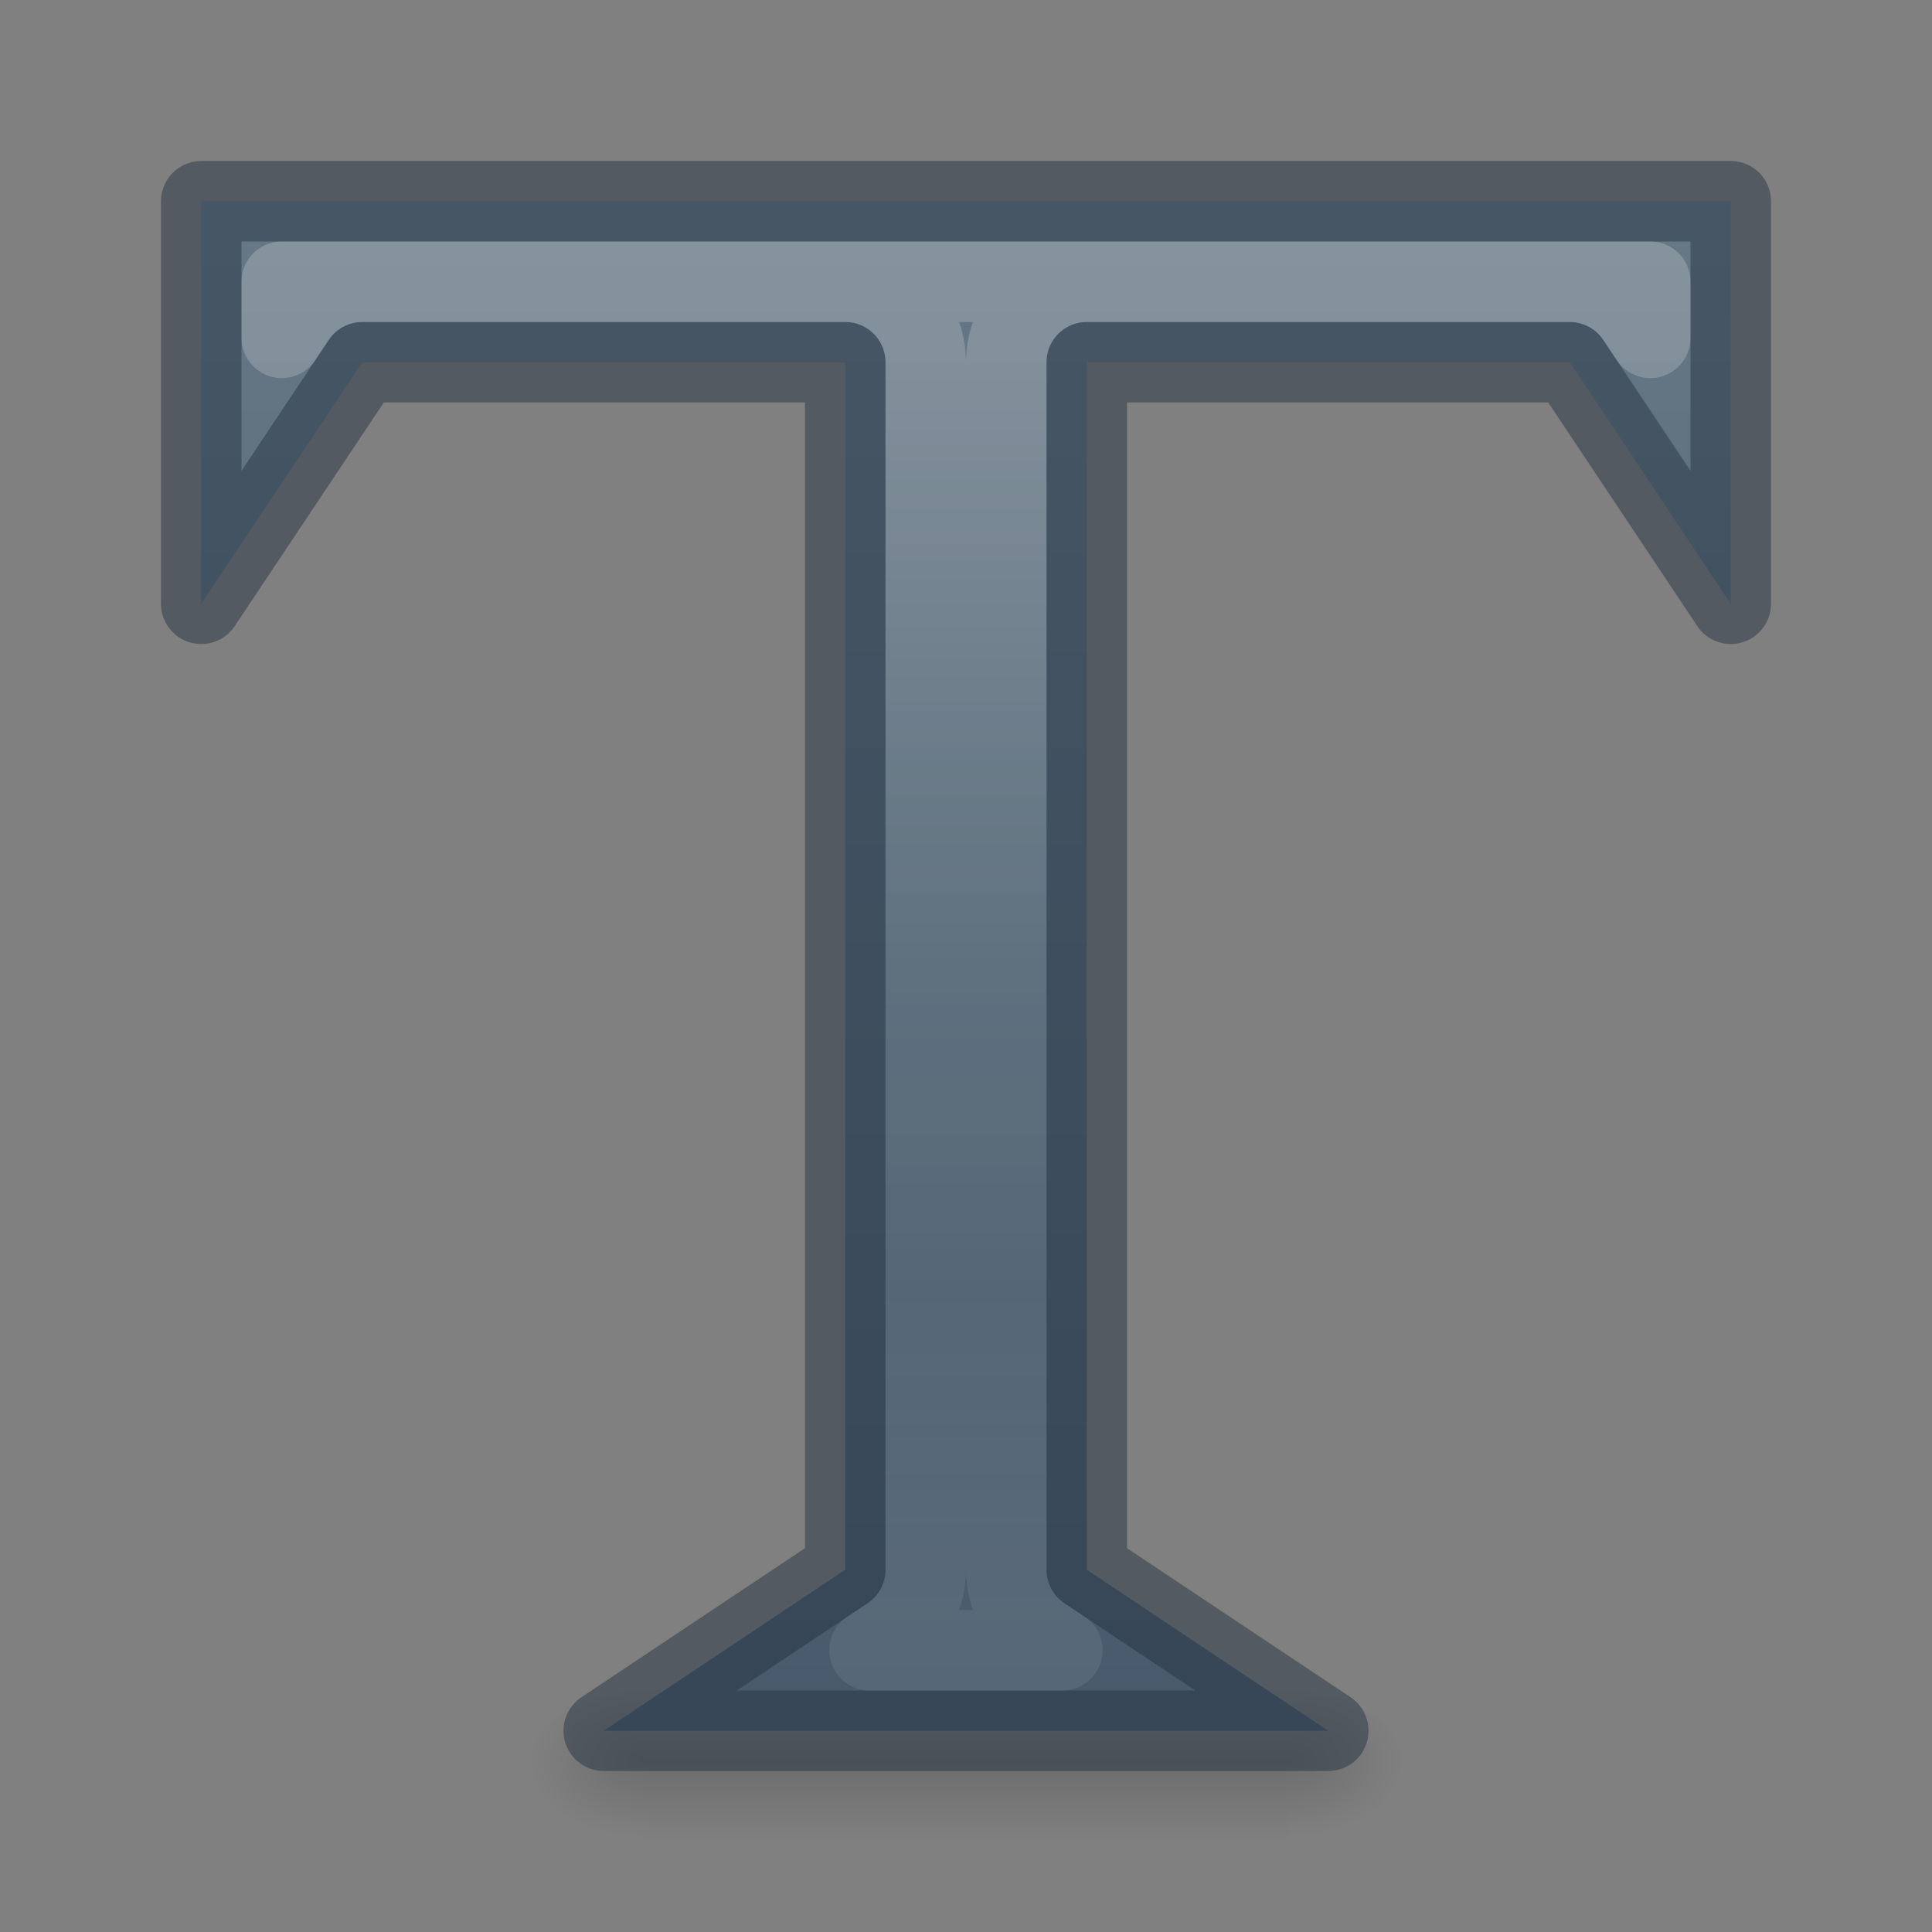 <?xml version="1.0" encoding="UTF-8" standalone="no"?>
<svg
   id="svg7107"
   height="24"
   width="24"
   version="1.1"
   xmlns:xlink="http://www.w3.org/1999/xlink"
   xmlns="http://www.w3.org/2000/svg"
   xmlns:svg="http://www.w3.org/2000/svg"
   xmlns:rdf="http://www.w3.org/1999/02/22-rdf-syntax-ns#"
   xmlns:cc="http://creativecommons.org/ns#"
   xmlns:dc="http://purl.org/dc/elements/1.1/">
  <rect width="100%" height="100%" fill="#808080" stroke="none"/>
  <defs
     id="defs7109">
    <linearGradient
       id="linearGradient10">
      <stop
         offset="0"
         style="stop-color:#ffffff;stop-opacity:1"
         id="stop7" />
      <stop
         offset="0.5"
         style="stop-color:#ffffff;stop-opacity:0.235"
         id="stop8" />
      <stop
         offset="0.75"
         style="stop-color:#ffffff;stop-opacity:0.157"
         id="stop9" />
      <stop
         offset="1"
         style="stop-color:#ffffff;stop-opacity:0.392"
         id="stop10" />
    </linearGradient>
    <linearGradient
       id="linearGradient3">
      <stop
         style="stop-color:#667885;stop-opacity:1;"
         offset="0"
         id="stop3" />
      <stop
         style="stop-color:#485a6c;stop-opacity:1;"
         offset="1"
         id="stop4" />
    </linearGradient>
    <linearGradient
       xlink:href="#linearGradient3"
       id="linearGradient4"
       x1="8"
       y1="0.842"
       x2="8"
       y2="13.158"
       gradientUnits="userSpaceOnUse"
       gradientTransform="matrix(1.462,0,0,1.462,0.308,1.769)" />
    <linearGradient
       xlink:href="#linearGradient10"
       id="linearGradient6"
       x1="12"
       y1="4"
       x2="12"
       y2="20"
       gradientUnits="userSpaceOnUse" />
    <linearGradient
       gradientTransform="matrix(0.017,0,0,0.008,6.012,17.981)"
       gradientUnits="userSpaceOnUse"
       xlink:href="#linearGradient5048"
       id="linearGradient3027"
       y2="609.505"
       x2="302.857"
       y1="366.648"
       x1="302.857" />
    <linearGradient
       id="linearGradient5048">
      <stop
         offset="0"
         style="stop-color:#000000;stop-opacity:0"
         id="stop5050" />
      <stop
         offset="0.5"
         style="stop-color:#000000;stop-opacity:1"
         id="stop5056" />
      <stop
         offset="1"
         style="stop-color:#000000;stop-opacity:0"
         id="stop5052" />
    </linearGradient>
    <radialGradient
       gradientTransform="matrix(-0.012,0,0,0.008,15.261,17.981)"
       gradientUnits="userSpaceOnUse"
       xlink:href="#linearGradient5060"
       id="radialGradient3024"
       fy="486.648"
       fx="605.714"
       r="117.143"
       cy="486.648"
       cx="605.714" />
    <linearGradient
       id="linearGradient5060">
      <stop
         offset="0"
         style="stop-color:#000000;stop-opacity:1"
         id="stop5062" />
      <stop
         offset="1"
         style="stop-color:#000000;stop-opacity:0"
         id="stop5064" />
    </linearGradient>
    <radialGradient
       gradientTransform="matrix(0.012,0,0,0.008,8.739,17.981)"
       gradientUnits="userSpaceOnUse"
       xlink:href="#linearGradient5060"
       id="radialGradient3021"
       fy="486.648"
       fx="605.714"
       r="117.143"
       cy="486.648"
       cx="605.714" />
  </defs>
  <rect
     style="display:inline;overflow:visible;visibility:visible;opacity:0.15;fill:url(#linearGradient3027);fill-opacity:1;fill-rule:nonzero;stroke:none;stroke-width:1;marker:none"
     id="rect2879"
     y="21"
     x="8"
     height="2"
     width="8" />
  <path
     style="display:inline;overflow:visible;visibility:visible;opacity:0.15;fill:url(#radialGradient3024);fill-opacity:1;fill-rule:nonzero;stroke:none;stroke-width:1;marker:none"
     id="path2881"
     d="M 8,21 C 8,21 8,23 8,23 7.38,23.004 6.5,22.552 6.5,22 c 0,-0.552 0.692,-1 1.5,-1 z" />
  <path
     style="display:inline;overflow:visible;visibility:visible;opacity:0.15;fill:url(#radialGradient3021);fill-opacity:1;fill-rule:nonzero;stroke:none;stroke-width:1;marker:none"
     id="path2883"
     d="m 16,21 c 0,0 0,2 0,2 0.62,0.004 1.5,-0.448 1.5,-1 0,-0.552 -0.692,-1 -1.5,-1 z" />
  <path
     style="opacity:1;fill:url(#linearGradient4);stroke:#273445;stroke-width:1;stroke-linecap:round;stroke-linejoin:round;stroke-dasharray:none;stroke-opacity:0.5;paint-order:fill markers stroke"
     d="m 2.5,7.5 v -5 h 19 l -1e-6,5 -2,-3 h -6 v 15 l 3,2 h -9 l 3,-2 v -15 h -6 z"
     id="path1" />
  <path
     id="path3"
     style="baseline-shift:baseline;display:inline;overflow:visible;vector-effect:none;stroke-linecap:round;stroke-linejoin:round;paint-order:fill markers stroke;enable-background:accumulate;stop-color:#000000;fill:none;stroke:url(#linearGradient6);stroke-opacity:0.5;opacity:0.4"
     d="m 10.5,3.5 h 3 m 6,0 h 1 V 4.197 L 20.332,3.945 C 20.147,3.667 19.834,3.5 19.5,3.5 h -6 c -0.552,5.52e-5 -1,0.448 -1,1 v 15 c 2.7e-5,0.334 0.167,0.647 0.445,0.832 L 13.197,20.5 h -2.395 l 0.252,-0.168 C 11.333,20.147 11.5,19.834 11.5,19.5 v -15 c -5.5e-5,-0.552 -0.448,-1 -1,-1 h -6 -1 V 4.197 L 3.668,3.945 C 3.853,3.667 4.166,3.5 4.5,3.5" />
</svg>
